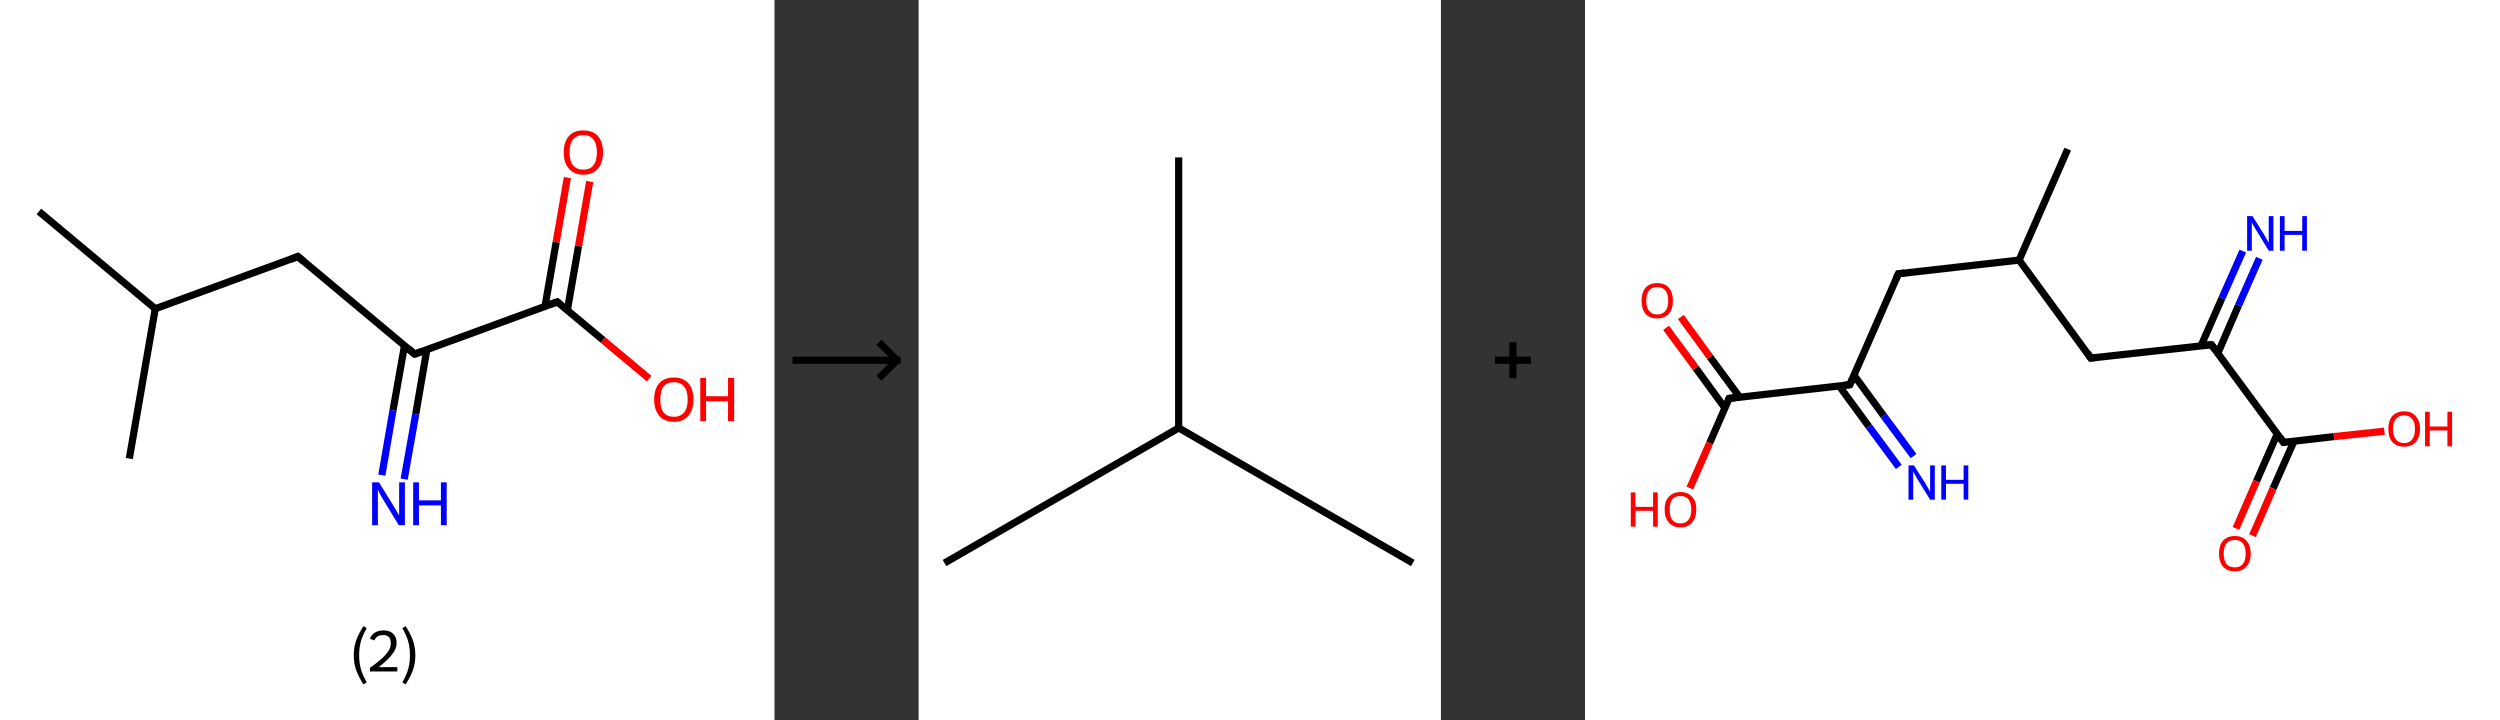 <?xml version='1.0' encoding='ASCII' standalone='yes'?>
<svg xmlns="http://www.w3.org/2000/svg" xmlns:xlink="http://www.w3.org/1999/xlink" version="1.1" width="694.0px" viewBox="0 0 694.0 200.0" height="200.0px">
  <rect x="0" y="0" width="694.0" height="200.0" fill="#333333" stroke="none"/>
  <g>
    <g transform="translate(0, 0) scale(1 1) "><!-- END OF HEADER -->
<rect style="opacity:1.0;fill:#FFFFFF;stroke:none" width="215.0" height="200.0" x="0.0" y="0.0"> </rect>
<path class="bond-0 atom-0 atom-1" d="M 10.8,58.7 L 43.1,85.7" style="fill:none;fill-rule:evenodd;stroke:#000000;stroke-width:2.0px;stroke-linecap:butt;stroke-linejoin:miter;stroke-opacity:1"/>
<path class="bond-1 atom-1 atom-2" d="M 43.1,85.7 L 35.9,127.3" style="fill:none;fill-rule:evenodd;stroke:#000000;stroke-width:2.0px;stroke-linecap:butt;stroke-linejoin:miter;stroke-opacity:1"/>
<path class="bond-2 atom-1 atom-3" d="M 43.1,85.7 L 82.7,71.2" style="fill:none;fill-rule:evenodd;stroke:#000000;stroke-width:2.0px;stroke-linecap:butt;stroke-linejoin:miter;stroke-opacity:1"/>
<path class="bond-3 atom-3 atom-4" d="M 82.7,71.2 L 115.1,98.3" style="fill:none;fill-rule:evenodd;stroke:#000000;stroke-width:2.0px;stroke-linecap:butt;stroke-linejoin:miter;stroke-opacity:1"/>
<path class="bond-4 atom-4 atom-5" d="M 112.3,95.9 L 109.1,113.9" style="fill:none;fill-rule:evenodd;stroke:#000000;stroke-width:2.0px;stroke-linecap:butt;stroke-linejoin:miter;stroke-opacity:1"/>
<path class="bond-4 atom-4 atom-5" d="M 109.1,113.9 L 106.0,131.9" style="fill:none;fill-rule:evenodd;stroke:#0000FF;stroke-width:2.0px;stroke-linecap:butt;stroke-linejoin:miter;stroke-opacity:1"/>
<path class="bond-4 atom-4 atom-5" d="M 118.5,97.0 L 115.4,115.0" style="fill:none;fill-rule:evenodd;stroke:#000000;stroke-width:2.0px;stroke-linecap:butt;stroke-linejoin:miter;stroke-opacity:1"/>
<path class="bond-4 atom-4 atom-5" d="M 115.4,115.0 L 112.2,133.0" style="fill:none;fill-rule:evenodd;stroke:#0000FF;stroke-width:2.0px;stroke-linecap:butt;stroke-linejoin:miter;stroke-opacity:1"/>
<path class="bond-5 atom-4 atom-6" d="M 115.1,98.3 L 154.7,83.8" style="fill:none;fill-rule:evenodd;stroke:#000000;stroke-width:2.0px;stroke-linecap:butt;stroke-linejoin:miter;stroke-opacity:1"/>
<path class="bond-6 atom-6 atom-7" d="M 157.5,86.1 L 160.6,68.3" style="fill:none;fill-rule:evenodd;stroke:#000000;stroke-width:2.0px;stroke-linecap:butt;stroke-linejoin:miter;stroke-opacity:1"/>
<path class="bond-6 atom-6 atom-7" d="M 160.6,68.3 L 163.7,50.4" style="fill:none;fill-rule:evenodd;stroke:#FF0000;stroke-width:2.0px;stroke-linecap:butt;stroke-linejoin:miter;stroke-opacity:1"/>
<path class="bond-6 atom-6 atom-7" d="M 151.3,85.0 L 154.4,67.2" style="fill:none;fill-rule:evenodd;stroke:#000000;stroke-width:2.0px;stroke-linecap:butt;stroke-linejoin:miter;stroke-opacity:1"/>
<path class="bond-6 atom-6 atom-7" d="M 154.4,67.2 L 157.5,49.3" style="fill:none;fill-rule:evenodd;stroke:#FF0000;stroke-width:2.0px;stroke-linecap:butt;stroke-linejoin:miter;stroke-opacity:1"/>
<path class="bond-7 atom-6 atom-8" d="M 154.7,83.8 L 167.4,94.4" style="fill:none;fill-rule:evenodd;stroke:#000000;stroke-width:2.0px;stroke-linecap:butt;stroke-linejoin:miter;stroke-opacity:1"/>
<path class="bond-7 atom-6 atom-8" d="M 167.4,94.4 L 180.2,105.1" style="fill:none;fill-rule:evenodd;stroke:#FF0000;stroke-width:2.0px;stroke-linecap:butt;stroke-linejoin:miter;stroke-opacity:1"/>
<path d="M 80.7,72.0 L 82.7,71.2 L 84.3,72.6" style="fill:none;stroke:#000000;stroke-width:2.0px;stroke-linecap:butt;stroke-linejoin:miter;stroke-opacity:1;"/>
<path d="M 113.5,96.9 L 115.1,98.3 L 117.1,97.6" style="fill:none;stroke:#000000;stroke-width:2.0px;stroke-linecap:butt;stroke-linejoin:miter;stroke-opacity:1;"/>
<path d="M 152.7,84.5 L 154.7,83.8 L 155.3,84.3" style="fill:none;stroke:#000000;stroke-width:2.0px;stroke-linecap:butt;stroke-linejoin:miter;stroke-opacity:1;"/>
<path class="atom-5" d="M 105.2 133.9 L 109.1 140.2 Q 109.5 140.8, 110.1 141.9 Q 110.8 143.1, 110.8 143.1 L 110.8 133.9 L 112.4 133.9 L 112.4 145.8 L 110.7 145.8 L 106.5 138.9 Q 106.0 138.1, 105.5 137.2 Q 105.0 136.2, 104.9 135.9 L 104.9 145.8 L 103.3 145.8 L 103.3 133.9 L 105.2 133.9 " fill="#0000FF"/>
<path class="atom-5" d="M 114.7 133.9 L 116.3 133.9 L 116.3 138.9 L 122.4 138.9 L 122.4 133.9 L 124.0 133.9 L 124.0 145.8 L 122.4 145.8 L 122.4 140.3 L 116.3 140.3 L 116.3 145.8 L 114.7 145.8 L 114.7 133.9 " fill="#0000FF"/>
<path class="atom-7" d="M 156.5 42.3 Q 156.5 39.4, 157.9 37.8 Q 159.3 36.2, 161.9 36.2 Q 164.6 36.2, 166.0 37.8 Q 167.4 39.4, 167.4 42.3 Q 167.4 45.2, 166.0 46.8 Q 164.6 48.5, 161.9 48.5 Q 159.3 48.5, 157.9 46.8 Q 156.5 45.2, 156.5 42.3 M 161.9 47.1 Q 163.8 47.1, 164.7 45.9 Q 165.7 44.7, 165.7 42.3 Q 165.7 39.9, 164.7 38.7 Q 163.8 37.5, 161.9 37.5 Q 160.1 37.5, 159.1 38.7 Q 158.1 39.9, 158.1 42.3 Q 158.1 44.7, 159.1 45.9 Q 160.1 47.1, 161.9 47.1 " fill="#FF0000"/>
<path class="atom-8" d="M 181.6 110.9 Q 181.6 108.0, 183.0 106.4 Q 184.4 104.8, 187.1 104.8 Q 189.7 104.8, 191.1 106.4 Q 192.5 108.0, 192.5 110.9 Q 192.5 113.8, 191.1 115.4 Q 189.7 117.1, 187.1 117.1 Q 184.4 117.1, 183.0 115.4 Q 181.6 113.8, 181.6 110.9 M 187.1 115.7 Q 188.9 115.7, 189.9 114.5 Q 190.9 113.3, 190.9 110.9 Q 190.9 108.5, 189.9 107.3 Q 188.9 106.1, 187.1 106.1 Q 185.2 106.1, 184.2 107.3 Q 183.3 108.5, 183.3 110.9 Q 183.3 113.3, 184.2 114.5 Q 185.2 115.7, 187.1 115.7 " fill="#FF0000"/>
<path class="atom-8" d="M 194.4 104.9 L 196.0 104.9 L 196.0 110.0 L 202.1 110.0 L 202.1 104.9 L 203.8 104.9 L 203.8 116.9 L 202.1 116.9 L 202.1 111.4 L 196.0 111.4 L 196.0 116.9 L 194.4 116.9 L 194.4 104.9 " fill="#FF0000"/>
<path class="legend" d="M 98.2 181.9 Q 98.2 179.6, 98.9 177.7 Q 99.6 175.8, 100.9 173.8 L 101.8 174.4 Q 100.7 176.3, 100.2 178.0 Q 99.7 179.7, 99.7 181.9 Q 99.7 184.0, 100.2 185.8 Q 100.7 187.5, 101.8 189.4 L 100.9 190.0 Q 99.6 188.0, 98.9 186.1 Q 98.2 184.2, 98.2 181.9 " fill="#000000"/>
<path class="legend" d="M 102.7 177.3 Q 103.1 176.2, 104.1 175.6 Q 105.1 175.0, 106.5 175.0 Q 108.2 175.0, 109.1 175.9 Q 110.1 176.8, 110.1 178.5 Q 110.1 180.2, 108.8 181.7 Q 107.6 183.3, 105.1 185.2 L 110.3 185.2 L 110.3 186.4 L 102.7 186.4 L 102.7 185.4 Q 104.8 183.9, 106.0 182.8 Q 107.3 181.6, 107.9 180.6 Q 108.5 179.6, 108.5 178.6 Q 108.5 177.5, 108.0 176.9 Q 107.4 176.3, 106.5 176.3 Q 105.5 176.3, 104.9 176.6 Q 104.3 177.0, 103.9 177.8 L 102.7 177.3 " fill="#000000"/>
<path class="legend" d="M 115.3 181.9 Q 115.3 184.2, 114.6 186.1 Q 113.9 188.0, 112.6 190.0 L 111.7 189.4 Q 112.8 187.5, 113.3 185.8 Q 113.8 184.0, 113.8 181.9 Q 113.8 179.7, 113.3 178.0 Q 112.8 176.3, 111.7 174.4 L 112.6 173.8 Q 113.9 175.8, 114.6 177.7 Q 115.3 179.6, 115.3 181.9 " fill="#000000"/>
</g>
    <g transform="translate(215.0, 0) scale(1 1) "><line x1="5" y1="100" x2="35" y2="100" style="stroke:rgb(0,0,0);stroke-width:2"/>
  <line x1="34" y1="100" x2="29" y2="95" style="stroke:rgb(0,0,0);stroke-width:2"/>
  <line x1="34" y1="100" x2="29" y2="105" style="stroke:rgb(0,0,0);stroke-width:2"/>
</g>
    <g transform="translate(255.0, 0) scale(1 1) "><!-- END OF HEADER -->
<rect style="opacity:1.0;fill:#FFFFFF;stroke:none" width="145.0" height="200.0" x="0.0" y="0.0"> </rect>
<path class="bond-0 atom-0 atom-1" d="M 7.2,156.3 L 72.2,118.8" style="fill:none;fill-rule:evenodd;stroke:#000000;stroke-width:2.0px;stroke-linecap:butt;stroke-linejoin:miter;stroke-opacity:1"/>
<path class="bond-1 atom-1 atom-2" d="M 72.2,118.8 L 137.2,156.3" style="fill:none;fill-rule:evenodd;stroke:#000000;stroke-width:2.0px;stroke-linecap:butt;stroke-linejoin:miter;stroke-opacity:1"/>
<path class="bond-2 atom-1 atom-3" d="M 72.2,118.8 L 72.2,43.7" style="fill:none;fill-rule:evenodd;stroke:#000000;stroke-width:2.0px;stroke-linecap:butt;stroke-linejoin:miter;stroke-opacity:1"/>
</g>
    <g transform="translate(400.0, 0) scale(1 1) "><line x1="15" y1="100" x2="25" y2="100" style="stroke:rgb(0,0,0);stroke-width:2"/>
  <line x1="20" y1="95" x2="20" y2="105" style="stroke:rgb(0,0,0);stroke-width:2"/>
</g>
    <g transform="translate(440.0, 0) scale(1 1) "><!-- END OF HEADER -->
<rect style="opacity:1.0;fill:#FFFFFF;stroke:none" width="254.0" height="200.0" x="0.0" y="0.0"> </rect>
<path class="bond-0 atom-0 atom-1" d="M 134.0,41.4 L 120.5,72.2" style="fill:none;fill-rule:evenodd;stroke:#000000;stroke-width:2.0px;stroke-linecap:butt;stroke-linejoin:miter;stroke-opacity:1"/>
<path class="bond-1 atom-1 atom-2" d="M 120.5,72.2 L 87.0,76.0" style="fill:none;fill-rule:evenodd;stroke:#000000;stroke-width:2.0px;stroke-linecap:butt;stroke-linejoin:miter;stroke-opacity:1"/>
<path class="bond-2 atom-2 atom-3" d="M 87.0,76.0 L 73.5,106.8" style="fill:none;fill-rule:evenodd;stroke:#000000;stroke-width:2.0px;stroke-linecap:butt;stroke-linejoin:miter;stroke-opacity:1"/>
<path class="bond-3 atom-3 atom-4" d="M 70.6,107.2 L 78.8,118.4" style="fill:none;fill-rule:evenodd;stroke:#000000;stroke-width:2.0px;stroke-linecap:butt;stroke-linejoin:miter;stroke-opacity:1"/>
<path class="bond-3 atom-3 atom-4" d="M 78.8,118.4 L 87.1,129.6" style="fill:none;fill-rule:evenodd;stroke:#0000FF;stroke-width:2.0px;stroke-linecap:butt;stroke-linejoin:miter;stroke-opacity:1"/>
<path class="bond-3 atom-3 atom-4" d="M 74.7,104.2 L 82.9,115.4" style="fill:none;fill-rule:evenodd;stroke:#000000;stroke-width:2.0px;stroke-linecap:butt;stroke-linejoin:miter;stroke-opacity:1"/>
<path class="bond-3 atom-3 atom-4" d="M 82.9,115.4 L 91.2,126.6" style="fill:none;fill-rule:evenodd;stroke:#0000FF;stroke-width:2.0px;stroke-linecap:butt;stroke-linejoin:miter;stroke-opacity:1"/>
<path class="bond-4 atom-3 atom-5" d="M 73.5,106.8 L 40.0,110.6" style="fill:none;fill-rule:evenodd;stroke:#000000;stroke-width:2.0px;stroke-linecap:butt;stroke-linejoin:miter;stroke-opacity:1"/>
<path class="bond-5 atom-5 atom-6" d="M 42.9,110.2 L 34.7,99.1" style="fill:none;fill-rule:evenodd;stroke:#000000;stroke-width:2.0px;stroke-linecap:butt;stroke-linejoin:miter;stroke-opacity:1"/>
<path class="bond-5 atom-5 atom-6" d="M 34.7,99.1 L 26.6,88.0" style="fill:none;fill-rule:evenodd;stroke:#FF0000;stroke-width:2.0px;stroke-linecap:butt;stroke-linejoin:miter;stroke-opacity:1"/>
<path class="bond-5 atom-5 atom-6" d="M 38.8,113.2 L 30.7,102.1" style="fill:none;fill-rule:evenodd;stroke:#000000;stroke-width:2.0px;stroke-linecap:butt;stroke-linejoin:miter;stroke-opacity:1"/>
<path class="bond-5 atom-5 atom-6" d="M 30.7,102.1 L 22.5,91.0" style="fill:none;fill-rule:evenodd;stroke:#FF0000;stroke-width:2.0px;stroke-linecap:butt;stroke-linejoin:miter;stroke-opacity:1"/>
<path class="bond-6 atom-5 atom-7" d="M 40.0,110.6 L 34.6,123.0" style="fill:none;fill-rule:evenodd;stroke:#000000;stroke-width:2.0px;stroke-linecap:butt;stroke-linejoin:miter;stroke-opacity:1"/>
<path class="bond-6 atom-5 atom-7" d="M 34.6,123.0 L 29.1,135.5" style="fill:none;fill-rule:evenodd;stroke:#FF0000;stroke-width:2.0px;stroke-linecap:butt;stroke-linejoin:miter;stroke-opacity:1"/>
<path class="bond-7 atom-1 atom-8" d="M 120.5,72.2 L 140.4,99.4" style="fill:none;fill-rule:evenodd;stroke:#000000;stroke-width:2.0px;stroke-linecap:butt;stroke-linejoin:miter;stroke-opacity:1"/>
<path class="bond-8 atom-8 atom-9" d="M 140.4,99.4 L 173.9,95.7" style="fill:none;fill-rule:evenodd;stroke:#000000;stroke-width:2.0px;stroke-linecap:butt;stroke-linejoin:miter;stroke-opacity:1"/>
<path class="bond-9 atom-9 atom-10" d="M 175.7,98.0 L 181.4,84.8" style="fill:none;fill-rule:evenodd;stroke:#000000;stroke-width:2.0px;stroke-linecap:butt;stroke-linejoin:miter;stroke-opacity:1"/>
<path class="bond-9 atom-9 atom-10" d="M 181.4,84.8 L 187.2,71.7" style="fill:none;fill-rule:evenodd;stroke:#0000FF;stroke-width:2.0px;stroke-linecap:butt;stroke-linejoin:miter;stroke-opacity:1"/>
<path class="bond-9 atom-9 atom-10" d="M 171.0,96.0 L 176.8,82.8" style="fill:none;fill-rule:evenodd;stroke:#000000;stroke-width:2.0px;stroke-linecap:butt;stroke-linejoin:miter;stroke-opacity:1"/>
<path class="bond-9 atom-9 atom-10" d="M 176.8,82.8 L 182.6,69.7" style="fill:none;fill-rule:evenodd;stroke:#0000FF;stroke-width:2.0px;stroke-linecap:butt;stroke-linejoin:miter;stroke-opacity:1"/>
<path class="bond-10 atom-9 atom-11" d="M 173.9,95.7 L 193.9,122.8" style="fill:none;fill-rule:evenodd;stroke:#000000;stroke-width:2.0px;stroke-linecap:butt;stroke-linejoin:miter;stroke-opacity:1"/>
<path class="bond-11 atom-11 atom-12" d="M 192.2,120.4 L 186.4,133.6" style="fill:none;fill-rule:evenodd;stroke:#000000;stroke-width:2.0px;stroke-linecap:butt;stroke-linejoin:miter;stroke-opacity:1"/>
<path class="bond-11 atom-11 atom-12" d="M 186.4,133.6 L 180.7,146.7" style="fill:none;fill-rule:evenodd;stroke:#FF0000;stroke-width:2.0px;stroke-linecap:butt;stroke-linejoin:miter;stroke-opacity:1"/>
<path class="bond-11 atom-11 atom-12" d="M 196.8,122.5 L 191.0,135.6" style="fill:none;fill-rule:evenodd;stroke:#000000;stroke-width:2.0px;stroke-linecap:butt;stroke-linejoin:miter;stroke-opacity:1"/>
<path class="bond-11 atom-11 atom-12" d="M 191.0,135.6 L 185.3,148.7" style="fill:none;fill-rule:evenodd;stroke:#FF0000;stroke-width:2.0px;stroke-linecap:butt;stroke-linejoin:miter;stroke-opacity:1"/>
<path class="bond-12 atom-11 atom-13" d="M 193.9,122.8 L 207.9,121.2" style="fill:none;fill-rule:evenodd;stroke:#000000;stroke-width:2.0px;stroke-linecap:butt;stroke-linejoin:miter;stroke-opacity:1"/>
<path class="bond-12 atom-11 atom-13" d="M 207.9,121.2 L 221.9,119.7" style="fill:none;fill-rule:evenodd;stroke:#FF0000;stroke-width:2.0px;stroke-linecap:butt;stroke-linejoin:miter;stroke-opacity:1"/>
<path d="M 88.7,75.8 L 87.0,76.0 L 86.3,77.5" style="fill:none;stroke:#000000;stroke-width:2.0px;stroke-linecap:butt;stroke-linejoin:miter;stroke-opacity:1;"/>
<path d="M 74.2,105.3 L 73.5,106.8 L 71.8,107.0" style="fill:none;stroke:#000000;stroke-width:2.0px;stroke-linecap:butt;stroke-linejoin:miter;stroke-opacity:1;"/>
<path d="M 41.7,110.4 L 40.0,110.6 L 39.7,111.2" style="fill:none;stroke:#000000;stroke-width:2.0px;stroke-linecap:butt;stroke-linejoin:miter;stroke-opacity:1;"/>
<path d="M 139.5,98.0 L 140.4,99.4 L 142.1,99.2" style="fill:none;stroke:#000000;stroke-width:2.0px;stroke-linecap:butt;stroke-linejoin:miter;stroke-opacity:1;"/>
<path d="M 172.3,95.8 L 173.9,95.7 L 174.9,97.0" style="fill:none;stroke:#000000;stroke-width:2.0px;stroke-linecap:butt;stroke-linejoin:miter;stroke-opacity:1;"/>
<path d="M 192.9,121.4 L 193.9,122.8 L 194.6,122.7" style="fill:none;stroke:#000000;stroke-width:2.0px;stroke-linecap:butt;stroke-linejoin:miter;stroke-opacity:1;"/>
<path class="atom-4" d="M 91.3 129.2 L 94.5 134.2 Q 94.8 134.7, 95.3 135.6 Q 95.8 136.5, 95.8 136.6 L 95.8 129.2 L 97.1 129.2 L 97.1 138.7 L 95.8 138.7 L 92.4 133.2 Q 92.0 132.6, 91.6 131.8 Q 91.2 131.1, 91.1 130.8 L 91.1 138.7 L 89.8 138.7 L 89.8 129.2 L 91.3 129.2 " fill="#0000FF"/>
<path class="atom-4" d="M 98.9 129.2 L 100.2 129.2 L 100.2 133.2 L 105.1 133.2 L 105.1 129.2 L 106.4 129.2 L 106.4 138.7 L 105.1 138.7 L 105.1 134.3 L 100.2 134.3 L 100.2 138.7 L 98.9 138.7 L 98.9 129.2 " fill="#0000FF"/>
<path class="atom-6" d="M 15.7 83.5 Q 15.7 81.2, 16.8 79.9 Q 17.9 78.6, 20.0 78.6 Q 22.2 78.6, 23.3 79.9 Q 24.4 81.2, 24.4 83.5 Q 24.4 85.8, 23.3 87.1 Q 22.1 88.4, 20.0 88.4 Q 17.9 88.4, 16.8 87.1 Q 15.7 85.8, 15.7 83.5 M 20.0 87.3 Q 21.5 87.3, 22.3 86.3 Q 23.1 85.4, 23.1 83.5 Q 23.1 81.6, 22.3 80.6 Q 21.5 79.7, 20.0 79.7 Q 18.6 79.7, 17.8 80.6 Q 17.0 81.6, 17.0 83.5 Q 17.0 85.4, 17.8 86.3 Q 18.6 87.3, 20.0 87.3 " fill="#FF0000"/>
<path class="atom-7" d="M 12.7 136.7 L 14.0 136.7 L 14.0 140.7 L 18.9 140.7 L 18.9 136.7 L 20.2 136.7 L 20.2 146.2 L 18.9 146.2 L 18.9 141.8 L 14.0 141.8 L 14.0 146.2 L 12.7 146.2 L 12.7 136.7 " fill="#FF0000"/>
<path class="atom-7" d="M 22.1 141.4 Q 22.1 139.1, 23.3 137.9 Q 24.4 136.6, 26.5 136.6 Q 28.6 136.6, 29.7 137.9 Q 30.9 139.1, 30.9 141.4 Q 30.9 143.8, 29.7 145.1 Q 28.6 146.4, 26.5 146.4 Q 24.4 146.4, 23.3 145.1 Q 22.1 143.8, 22.1 141.4 M 26.5 145.3 Q 28.0 145.3, 28.7 144.3 Q 29.5 143.4, 29.5 141.4 Q 29.5 139.6, 28.7 138.6 Q 28.0 137.7, 26.5 137.7 Q 25.0 137.7, 24.2 138.6 Q 23.5 139.6, 23.5 141.4 Q 23.5 143.4, 24.2 144.3 Q 25.0 145.3, 26.5 145.3 " fill="#FF0000"/>
<path class="atom-10" d="M 185.3 60.0 L 188.5 65.1 Q 188.8 65.6, 189.3 66.5 Q 189.8 67.4, 189.8 67.4 L 189.8 60.0 L 191.1 60.0 L 191.1 69.6 L 189.8 69.6 L 186.4 64.0 Q 186.0 63.4, 185.6 62.7 Q 185.2 61.9, 185.1 61.7 L 185.1 69.6 L 183.8 69.6 L 183.8 60.0 L 185.3 60.0 " fill="#0000FF"/>
<path class="atom-10" d="M 192.9 60.0 L 194.2 60.0 L 194.2 64.1 L 199.1 64.1 L 199.1 60.0 L 200.4 60.0 L 200.4 69.6 L 199.1 69.6 L 199.1 65.2 L 194.2 65.2 L 194.2 69.6 L 192.9 69.6 L 192.9 60.0 " fill="#0000FF"/>
<path class="atom-12" d="M 176.0 153.7 Q 176.0 151.4, 177.1 150.1 Q 178.3 148.8, 180.4 148.8 Q 182.5 148.8, 183.6 150.1 Q 184.8 151.4, 184.8 153.7 Q 184.8 156.0, 183.6 157.3 Q 182.5 158.6, 180.4 158.6 Q 178.3 158.6, 177.1 157.3 Q 176.0 156.0, 176.0 153.7 M 180.4 157.5 Q 181.8 157.5, 182.6 156.6 Q 183.4 155.6, 183.4 153.7 Q 183.4 151.8, 182.6 150.8 Q 181.8 149.9, 180.4 149.9 Q 178.9 149.9, 178.1 150.8 Q 177.3 151.8, 177.3 153.7 Q 177.3 155.6, 178.1 156.6 Q 178.9 157.5, 180.4 157.5 " fill="#FF0000"/>
<path class="atom-13" d="M 223.0 119.1 Q 223.0 116.8, 224.1 115.5 Q 225.3 114.2, 227.4 114.2 Q 229.5 114.2, 230.6 115.5 Q 231.8 116.8, 231.8 119.1 Q 231.8 121.4, 230.6 122.7 Q 229.5 124.0, 227.4 124.0 Q 225.3 124.0, 224.1 122.7 Q 223.0 121.4, 223.0 119.1 M 227.4 123.0 Q 228.8 123.0, 229.6 122.0 Q 230.4 121.0, 230.4 119.1 Q 230.4 117.2, 229.6 116.3 Q 228.8 115.3, 227.4 115.3 Q 225.9 115.3, 225.1 116.3 Q 224.3 117.2, 224.3 119.1 Q 224.3 121.0, 225.1 122.0 Q 225.9 123.0, 227.4 123.0 " fill="#FF0000"/>
<path class="atom-13" d="M 233.2 114.3 L 234.5 114.3 L 234.5 118.4 L 239.4 118.4 L 239.4 114.3 L 240.7 114.3 L 240.7 123.9 L 239.4 123.9 L 239.4 119.5 L 234.5 119.5 L 234.5 123.9 L 233.2 123.9 L 233.2 114.3 " fill="#FF0000"/>
</g>
  </g>
</svg>
